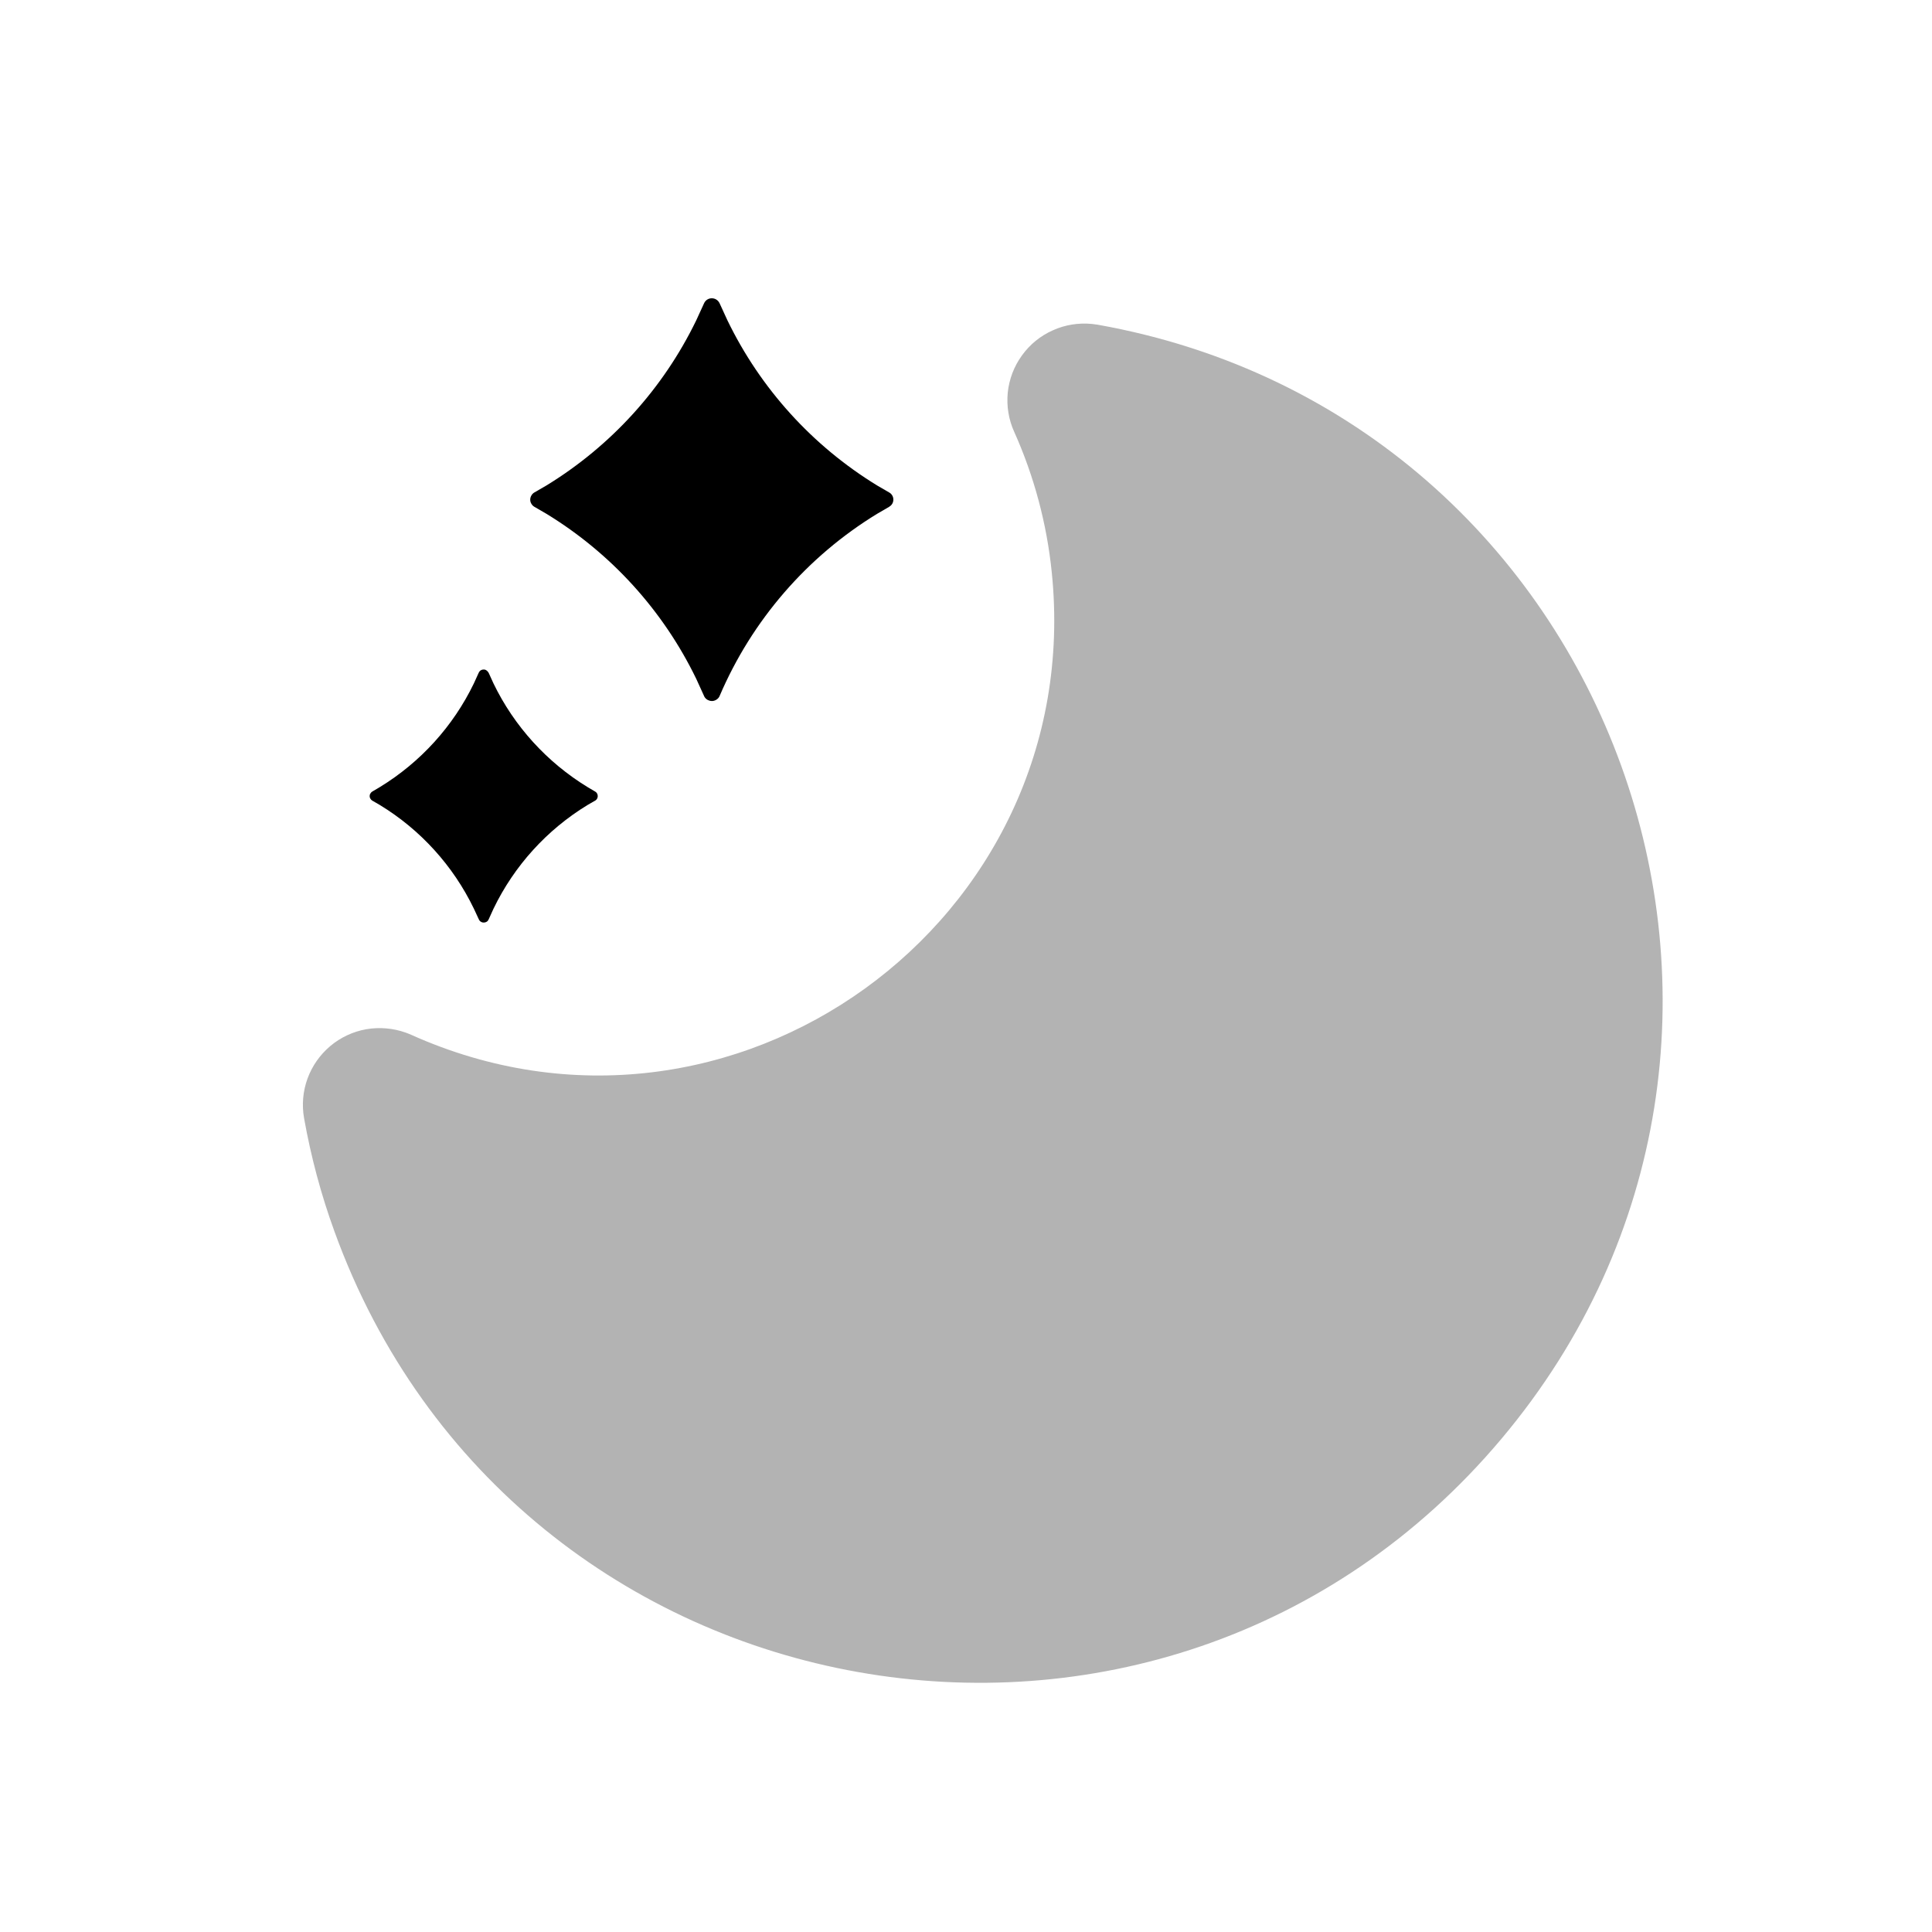 <svg width="18" height="18" viewBox="0 0 18 18" fill="none" xmlns="http://www.w3.org/2000/svg">
<path opacity="0.3" d="M9.449 4.023C9.397 3.909 9.377 3.783 9.389 3.658C9.402 3.533 9.447 3.414 9.521 3.312C9.594 3.21 9.693 3.129 9.808 3.078C9.922 3.026 10.048 3.006 10.173 3.018C10.191 3.02 10.208 3.022 10.226 3.025C15.057 3.885 17.147 9.652 13.987 13.407C10.827 17.161 4.787 16.087 3.116 11.473C2.991 11.13 2.897 10.777 2.833 10.418C2.811 10.295 2.822 10.167 2.865 10.049C2.908 9.931 2.981 9.827 3.077 9.746C3.173 9.665 3.289 9.611 3.413 9.589C3.536 9.568 3.663 9.579 3.781 9.621C3.798 9.627 3.815 9.634 3.831 9.641C6.816 10.981 10.132 8.587 9.799 5.332C9.753 4.88 9.635 4.438 9.449 4.023Z" fill="black"/>
<path d="M6.559 2.827C6.587 2.763 6.676 2.763 6.705 2.827L6.777 2.984C7.085 3.62 7.569 4.154 8.172 4.523L8.284 4.588C8.335 4.616 8.337 4.69 8.286 4.72L8.284 4.722L8.172 4.787C7.519 5.186 7.006 5.779 6.705 6.483C6.7 6.496 6.691 6.507 6.68 6.515C6.668 6.524 6.655 6.529 6.641 6.531C6.627 6.532 6.613 6.53 6.6 6.524C6.587 6.519 6.576 6.51 6.567 6.498C6.564 6.494 6.561 6.488 6.559 6.483L6.487 6.325C6.179 5.689 5.694 5.155 5.091 4.787L4.979 4.722C4.967 4.715 4.958 4.706 4.951 4.694C4.944 4.683 4.94 4.67 4.94 4.656C4.94 4.643 4.943 4.63 4.95 4.618C4.956 4.606 4.966 4.596 4.977 4.589L4.979 4.588L5.091 4.523C5.694 4.154 6.179 3.62 6.487 2.984L6.559 2.827ZM4.553 6.269L4.598 6.368C4.791 6.767 5.096 7.102 5.474 7.333L5.545 7.375C5.553 7.379 5.559 7.386 5.563 7.393C5.567 7.4 5.569 7.409 5.569 7.417C5.569 7.425 5.567 7.434 5.563 7.441C5.559 7.448 5.553 7.455 5.545 7.459L5.474 7.5C5.095 7.731 4.791 8.066 4.598 8.466L4.553 8.565C4.549 8.573 4.544 8.581 4.537 8.586C4.53 8.591 4.521 8.594 4.512 8.595C4.503 8.596 4.495 8.595 4.486 8.591C4.478 8.587 4.471 8.582 4.466 8.574L4.461 8.565L4.415 8.466C4.222 8.066 3.918 7.731 3.539 7.5L3.468 7.459C3.461 7.455 3.455 7.448 3.451 7.441C3.446 7.434 3.444 7.425 3.444 7.417C3.444 7.409 3.446 7.4 3.451 7.393C3.455 7.386 3.461 7.379 3.468 7.375L3.539 7.333C3.917 7.102 4.222 6.767 4.415 6.367L4.46 6.268C4.463 6.26 4.469 6.253 4.476 6.247C4.483 6.242 4.492 6.239 4.5 6.238C4.509 6.237 4.518 6.238 4.526 6.242C4.534 6.246 4.541 6.252 4.546 6.259L4.552 6.268L4.553 6.269Z" fill="black"/>
</svg>
